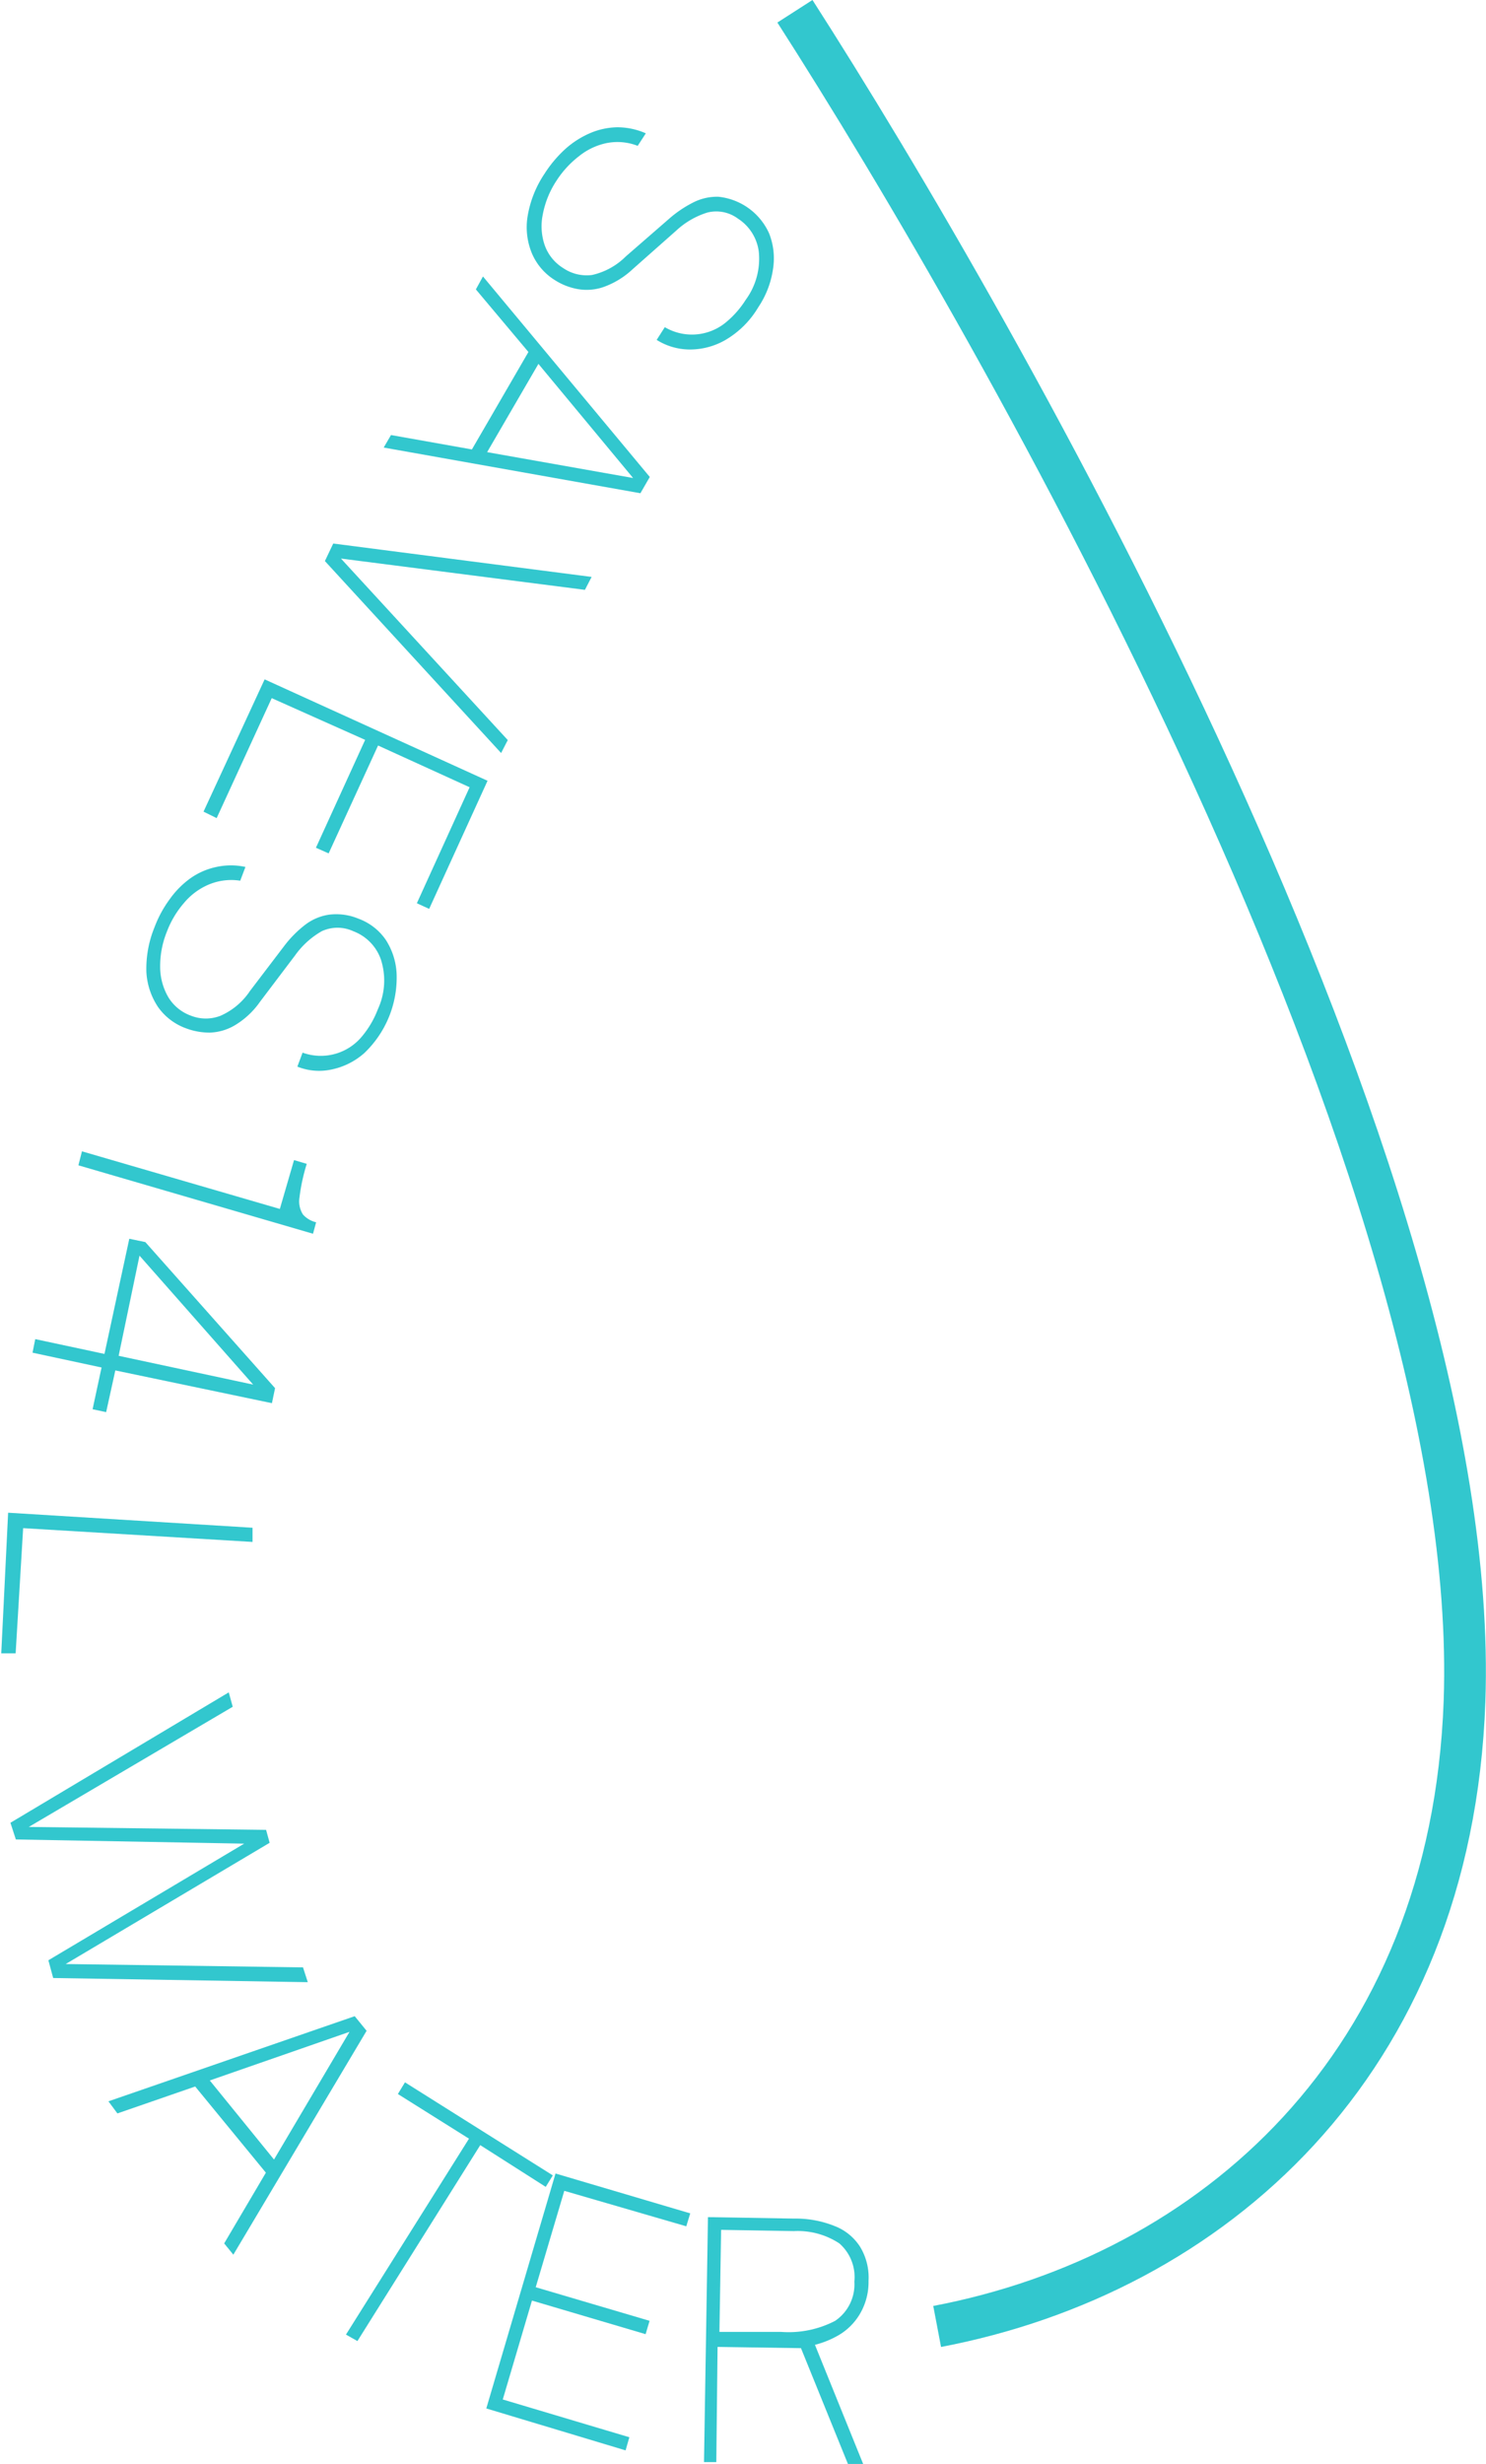 <svg xmlns="http://www.w3.org/2000/svg" viewBox="0 0 71.26 118.09"><defs><style>.cls-1{fill:none;stroke:#32c7ce;stroke-miterlimit:10;stroke-width:2px;}.cls-2{fill:#32c7ce;}</style></defs><title>Asset 11</title><g id="Layer_2" data-name="Layer 2"><g id="Layer_1-2" data-name="Layer 1"><path class="cls-1" d="M42.36.54c9.72,15.14,33,55.65,32.11,81C73.84,99,62.31,109,49.18,111.5" transform="translate(-4.24)"/><path class="cls-2" d="M30.35,8.33a5.89,5.89,0,0,1,1-1.19,4.36,4.36,0,0,1,1.19-.76,3.45,3.45,0,0,1,1.3-.28,3.41,3.41,0,0,1,1.37.29l-.39.6a2.68,2.68,0,0,0-1.5-.13A3.13,3.13,0,0,0,32,7.49a4.69,4.69,0,0,0-1.08,1.18,4.43,4.43,0,0,0-.65,1.6,2.81,2.81,0,0,0,.09,1.48,2.13,2.13,0,0,0,.89,1.1,2,2,0,0,0,1.38.33,3.31,3.31,0,0,0,1.62-.89l2.07-1.8a5.56,5.56,0,0,1,1.15-.78,2.51,2.51,0,0,1,1.22-.28,3,3,0,0,1,2.43,1.75,3.25,3.25,0,0,1,.19,1.71,4.42,4.42,0,0,1-.71,1.84A4.43,4.43,0,0,1,39,16.31a3.41,3.41,0,0,1-1.74.44,3,3,0,0,1-1.53-.46l.39-.61A2.56,2.56,0,0,0,39,15.49a4.52,4.52,0,0,0,1-1.12,3.33,3.33,0,0,0,.63-2.28,2.21,2.21,0,0,0-1-1.61,1.74,1.74,0,0,0-1.48-.29,3.89,3.89,0,0,0-1.49.87L34.58,12.9a4,4,0,0,1-1.41.86,2.47,2.47,0,0,1-1.25.09,3,3,0,0,1-1.08-.43,2.8,2.8,0,0,1-1.09-1.27,3.27,3.27,0,0,1-.21-1.78A5.18,5.18,0,0,1,30.35,8.33Z" transform="translate(-4.24)"/><path class="cls-2" d="M27.4,13.25l8,9.61-.45.78L22.64,21.45l.35-.6,3.88.69,2.71-4.67-2.52-3Zm2.66,4.19L27.6,21.67l7,1.24Z" transform="translate(-4.24)"/><path class="cls-2" d="M20.22,26.05l12.39,1.6-.32.62-11.7-1.5,8,8.7-.32.62-8.45-9.2Z" transform="translate(-4.24)"/><path class="cls-2" d="M16.93,32.56l10.69,4.86-2.8,6.14-.59-.27,2.53-5.56-4.39-2L20,40.9l-.61-.27,2.36-5.17-4.48-2-2.64,5.75L14,38.9Z" transform="translate(-4.24)"/><path class="cls-2" d="M11.65,44.44a5.53,5.53,0,0,1,.74-1.36,4.26,4.26,0,0,1,1-1,3.36,3.36,0,0,1,1.23-.53,3.26,3.26,0,0,1,1.39,0l-.25.66a2.79,2.79,0,0,0-1.5.18,3.14,3.14,0,0,0-1.2.89,4.55,4.55,0,0,0-.82,1.38,4.4,4.4,0,0,0-.32,1.7,2.9,2.9,0,0,0,.39,1.43,2.1,2.1,0,0,0,1.09.89,1.94,1.94,0,0,0,1.42,0,3.29,3.29,0,0,0,1.41-1.19l1.66-2.18a5.37,5.37,0,0,1,1-1A2.49,2.49,0,0,1,20,43.84a2.77,2.77,0,0,1,1.43.19,2.72,2.72,0,0,1,1.3,1,3.26,3.26,0,0,1,.53,1.65,5,5,0,0,1-1.56,3.8,3.41,3.41,0,0,1-1.62.79,2.79,2.79,0,0,1-1.58-.15l.25-.67a2.56,2.56,0,0,0,2.85-.78,4.54,4.54,0,0,0,.76-1.3A3.28,3.28,0,0,0,22.51,46a2.23,2.23,0,0,0-1.33-1.37,1.8,1.8,0,0,0-1.51,0,4,4,0,0,0-1.28,1.16l-1.68,2.22a3.93,3.93,0,0,1-1.21,1.13,2.53,2.53,0,0,1-1.2.35,3.21,3.21,0,0,1-1.15-.21,2.81,2.81,0,0,1-1.32-1,3.34,3.34,0,0,1-.57-1.69A5.24,5.24,0,0,1,11.65,44.44Z" transform="translate(-4.24)"/><path class="cls-2" d="M8.17,55.18l9.49,2.76.68-2.34.61.18a9.08,9.08,0,0,0-.35,1.62,1.17,1.17,0,0,0,.17.81,1.22,1.22,0,0,0,.63.37l-.15.55L8,55.85Z" transform="translate(-4.24)"/><path class="cls-2" d="M5.93,64.18l3.32.71,1.19-5.52.77.16,6.22,7-.15.72L9.77,65.68l-.44,2-.65-.14.43-2L5.8,64.83Zm5-4-1,4.8,6.45,1.38Z" transform="translate(-4.24)"/><path class="cls-2" d="M4.63,72.5l11.72.72,0,.68-11-.66-.36,6-.69,0Z" transform="translate(-4.24)"/><path class="cls-2" d="M4.74,87.36l10.47-6.25.19.69L5.62,87.56,17,87.7l.17.62L7.39,94.13l11.38.16L19,95l-12.21-.2-.23-.85,9.39-5.59L5,88.16Z" transform="translate(-4.24)"/><path class="cls-2" d="M9.44,100.71l11.81-4.08.57.7-6.39,10.73-.44-.54,2-3.39L13.6,100l-3.73,1.29Zm4.86-1,3.08,3.79L21,97.38Z" transform="translate(-4.24)"/><path class="cls-2" d="M20.83,111.89l5.9-9.39-3.41-2.14.34-.56,7.09,4.46-.34.55-3.14-2-5.89,9.39Z" transform="translate(-4.24)"/><path class="cls-2" d="M27.56,115.43l3.32-11.26,6.46,1.91-.19.62L31.3,105l-1.37,4.62,5.46,1.61-.19.64-5.45-1.61L28.35,115l6.07,1.81-.18.63Z" transform="translate(-4.24)"/><path class="cls-2" d="M38,118l.19-11.74,4.14.07a5,5,0,0,1,1.94.36,2.52,2.52,0,0,1,1.22,1,2.83,2.83,0,0,1,.4,1.62,3,3,0,0,1-.42,1.6,2.87,2.87,0,0,1-1,1,4.43,4.43,0,0,1-1.15.47l2.34,5.78-.73,0-2.28-5.62-4-.06L38.59,118Zm.74-6.24,2.95,0a4.83,4.83,0,0,0,2.6-.53,2.11,2.11,0,0,0,.92-1.88,2.14,2.14,0,0,0-.72-1.83,3.63,3.63,0,0,0-2.18-.59l-3.49-.06Z" transform="translate(-4.24)"/></g></g></svg>